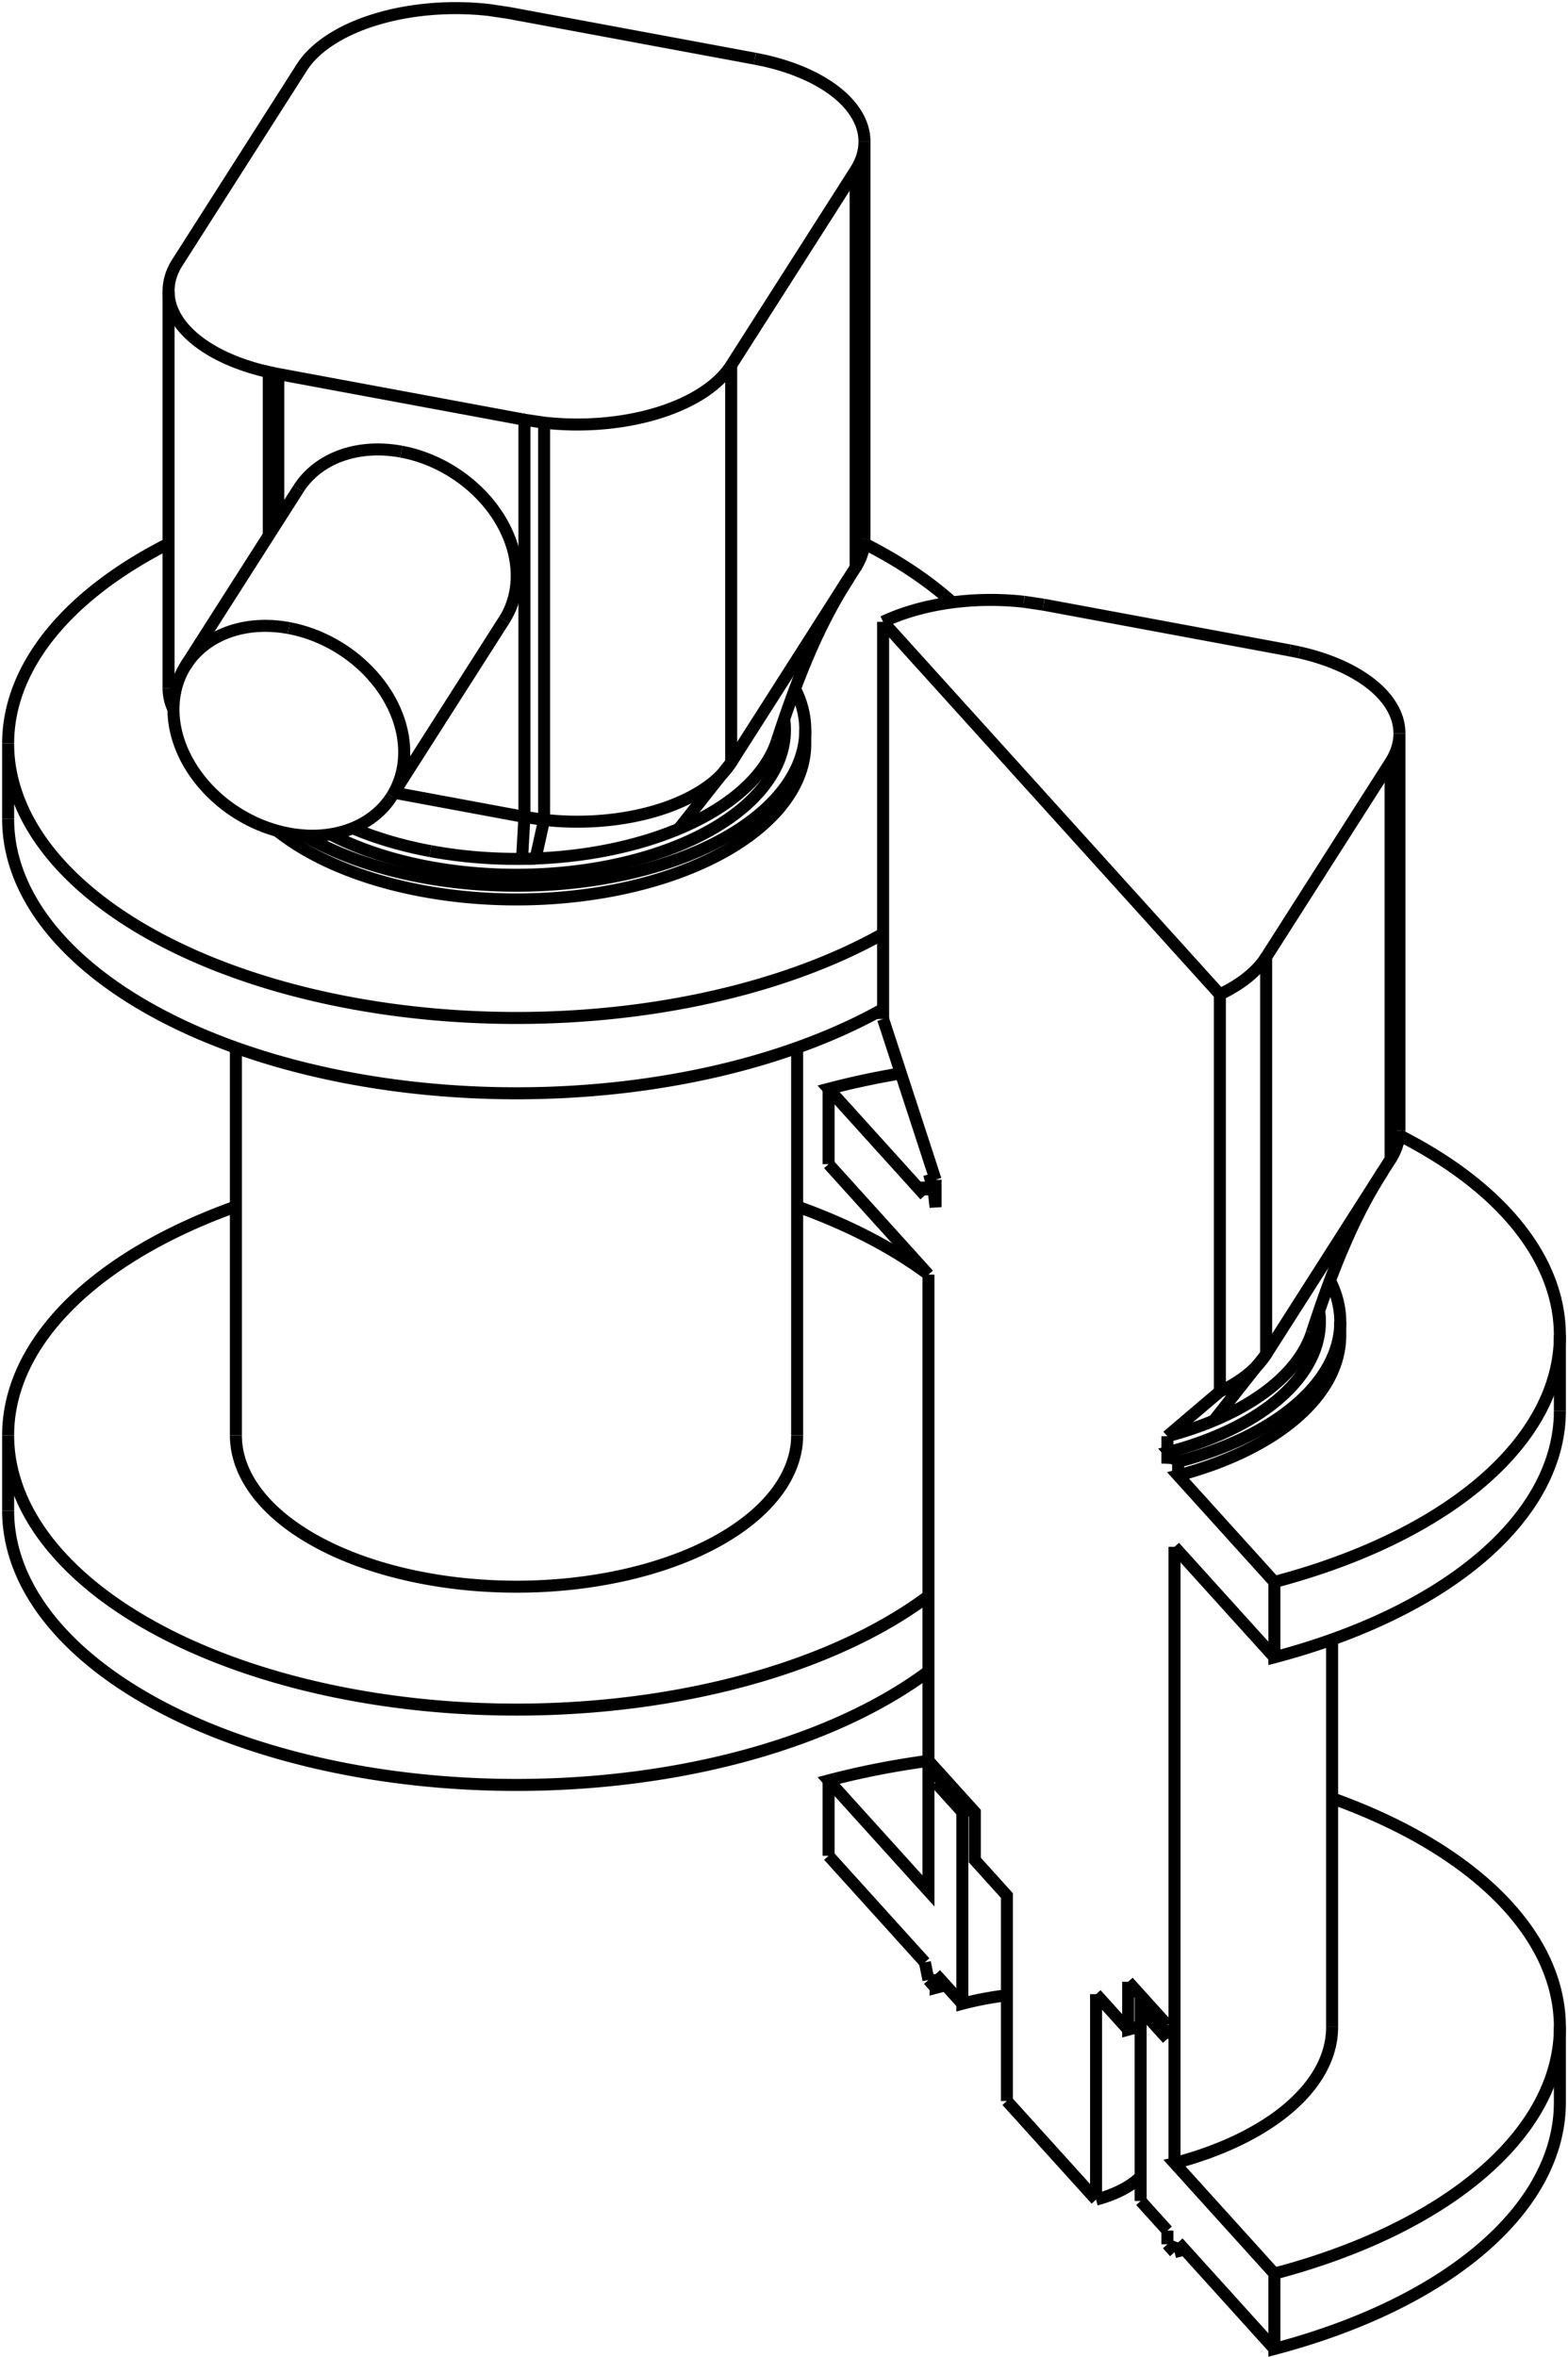 <svg version="1.1" xmlns="http://www.w3.org/2000/svg" viewBox="-92.381 -146.53 192.768 289.778" fill="none" stroke="black" stroke-width="0.6%" vector-effect="non-scaling-stroke">
    <path d="M 31.407 111.764 L 31.407 86.508 L 27.461 82.143 L 27.461 76.249 L 22.638 70.914 L 22.638 72.598" />
    <path d="M 42.368 123.89 A 12.5 6.746 180 0 0 47.849 121.07" />
    <path d="M 42.368 123.89 L 42.368 98.633" />
    <path d="M 46.315 102.999 L 42.368 98.633" />
    <path d="M 47.849 102.552 A 21.5 11.603 360 0 1 46.315 102.999 L 46.315 97.106" />
    <path d="M 51.138 102.441 L 46.315 97.106" />
    <path d="M 23.88 72.288 A 32.5 17.539 180 0 0 22.638 72.598" />
    <path d="M 25.926 76.236 L 22.638 72.598" />
    <path d="M 27.172 75.93 A 25 13.492 180 0 0 25.926 76.236 L 25.926 99.808 A 25 13.492 360 0 1 31.407 98.771" />
    <path d="M 47.849 100.487 A 25 13.492 180 0 0 49.062 100.145" />
    <path d="M 51.138 104.125 L 47.849 100.487 L 47.849 124.06" />
    <path d="M 42.368 123.89 L 31.407 111.764" />
    <path d="M 51.138 102.441 L 51.138 104.125" />
    <path d="M 51.138 127.697 L 47.849 124.06" />
    <path d="M 51.138 127.697 L 51.138 129.381" />
    <path d="M 52.014 130.351 L 51.138 129.381" />
    <path d="M 52.014 130.351 L 52.453 129.152" />
    <path d="M 64.291 142.248 L 52.453 129.152" />
    <path d="M 64.291 132.987 L 64.291 142.248 A 62.5 33.729 180 0 0 99.388 111.934" />
    <path d="M 64.291 132.987 L 52.014 119.407 A 34.5 18.618 180 0 0 71.388 102.673" />
    <path d="M 52.014 43.637 L 52.014 119.407" />
    <path d="M 64.291 57.218 L 52.014 43.637" />
    <path d="M 64.291 47.957 L 64.291 57.218 A 62.5 33.729 180 0 0 99.388 26.904" />
    <path d="M 64.291 47.957 L 52.453 34.862 A 35.5 19.158 180 0 0 72.388 17.643 L 72.388 15.96 A 35.5 19.158 180 0 0 71.127 10.898" />
    <path d="M 52.453 34.862 L 52.453 33.178 A 35.5 19.158 180 0 0 72.388 15.96" />
    <path d="M 52.453 33.178 L 51.357 31.965 A 33 17.809 180 0 0 69.461 18.814 A 33 17.809 180 0 0 69.795 14.624" />
    <path d="M 51.138 33.407 L 51.357 31.965" />
    <path d="M 51.138 30.039 L 51.138 33.407" />
    <path d="M 51.138 30.039 C 51.27 29.92 51.41 29.81 51.54 29.694 C 51.67 29.58 51.81 29.46 51.943 29.349 C 52.08 29.23 52.21 29.12 52.346 29.005 C 52.48 28.89 52.61 28.78 52.749 28.661 C 52.88 28.55 53.02 28.43 53.152 28.317 C 53.29 28.2 53.42 28.09 53.555 27.974 C 53.69 27.86 53.82 27.74 53.958 27.63 C 54.09 27.52 54.23 27.4 54.361 27.287 C 54.63 27.06 54.9 26.83 55.168 26.601 C 55.44 26.37 55.71 26.14 55.975 25.916 C 56.24 25.69 56.51 25.46 56.782 25.232 C 57.05 25 57.32 24.78 57.589 24.548 A 20 10.793 180 0 0 62.285 21.245 A 20 10.793 180 0 0 63.279 19.962 L 63.279 -28.867 L 78.576 -52.85 A 20 10.793 180 0 0 79.665 -56.363 L 79.665 -7.534" />
    <path d="M 57.589 -24.281 L 57.589 24.548" />
    <path d="M 16.186 -70.082 L 57.589 -24.281 A 20 10.793 180 0 0 63.279 -28.867" />
    <path d="M 16.186 -70.082 L 16.186 -21.253" />
    <path d="M 22.638 -1.488 C 22.5 -1.9 22.37 -2.31 22.235 -2.723 C 22.1 -3.14 21.97 -3.55 21.833 -3.959 C 21.56 -4.78 21.3 -5.61 21.027 -6.43 C 20.76 -7.25 20.49 -8.08 20.221 -8.901 C 19.95 -9.72 19.68 -10.55 19.414 -11.372 C 19.15 -12.2 18.88 -13.02 18.608 -13.842 C 18.34 -14.67 18.07 -15.49 17.801 -16.313 C 17.53 -17.14 17.26 -17.96 16.993 -18.783 C 16.72 -19.61 16.46 -20.43 16.186 -21.253" />
    <path d="M 22.638 -1.488 L 22.638 1.88 L 22.419 -0.046 L 21.323 -1.259" />
    <path d="M 21.323 0.425 L 21.323 -1.259" />
    <path d="M 21.323 0.425 L 9.484 -12.671 A 62.5 33.729 360 0 1 18.369 -14.571" />
    <path d="M 9.484 -3.41 L 9.484 -12.671" />
    <path d="M 21.761 10.171 L 9.484 -3.41" />
    <path d="M 21.761 10.171 L 21.761 85.94 L 9.484 72.359 A 62.5 33.729 360 0 1 21.761 69.947" />
    <path d="M 9.484 81.62 L 9.484 72.359" />
    <path d="M 21.323 94.716 L 9.484 81.62" />
    <path d="M 21.761 96.884 L 21.323 94.716" />
    <path d="M 22.638 97.854 L 21.761 96.884" />
    <path d="M 22.638 96.171 L 22.638 97.854 A 32.5 17.539 360 0 1 23.88 97.545" />
    <path d="M 25.926 99.808 L 22.638 96.171" />
    <path d="M 69.178 19.634 A 32.5 17.539 180 0 0 69.388 17.643" />
    <path d="M 56.838 28.121 A 32.5 17.539 360 0 1 51.138 30.039" />
    <path d="M 68.896 17.316 A 32.5 17.539 360 0 1 56.838 28.121 L 63.279 19.962" />
    <path d="M 33.496 -72.549 A 20 10.793 180 0 0 16.186 -70.082" />
    <path d="M 35.917 -72.189 L 33.496 -72.549" />
    <path d="M 66.175 -66.568 L 35.917 -72.189" />
    <path d="M 67.349 -66.328 L 66.175 -66.568" />
    <path d="M 79.665 -56.363 A 20 10.793 180 0 0 67.349 -66.328" />
    <path d="M 52.014 130.351 A 34.5 18.618 180 0 0 53.232 130.014" />
    <path d="M 22.608 -1.58 A 35.5 19.158 180 0 0 21.323 -1.259" />
    <path d="M 22.638 -0.103 A 33 17.809 180 0 0 22.419 -0.046" />
    <path d="M 63.279 19.962 L 64.199 18.52 L 77.656 -2.578 L 78.576 -4.021 L 78.576 -52.85" />
    <path d="M 78.576 -4.021 A 20 10.793 180 0 0 79.665 -7.534" />
    <path d="M 71.388 74.549 A 62.5 33.729 360 0 1 99.388 102.673 L 99.388 111.934" />
    <path d="M 99.388 102.673 A 62.5 33.729 360 0 1 64.291 132.987" />
    <path d="M 79.637 -6.962 A 62.5 33.729 360 0 1 99.388 17.643 L 99.388 26.904" />
    <path d="M 99.388 17.643 A 62.5 33.729 360 0 1 64.291 47.957" />
    <path d="M -91.381 39.18 A 62.5 33.729 180 0 0 21.761 58.948" />
    <path d="M 5.619 1.795 A 62.5 33.729 360 0 1 21.71 10.114" />
    <path d="M 21.761 49.687 A 62.5 33.729 360 0 1 -91.381 29.92 L -91.381 39.18" />
    <path d="M -91.381 29.92 A 62.5 33.729 360 0 1 -63.381 1.795" />
    <path d="M 5.619 29.92 A 34.5 18.618 360 0 1 -63.381 29.92" />
    <path d="M -91.381 -45.85 A 62.5 33.729 180 0 0 16.186 -22.48" />
    <path d="M 13.869 -79.715 A 62.5 33.729 360 0 1 24.702 -72.474" />
    <path d="M 16.186 -31.741 A 62.5 33.729 360 0 1 -91.381 -55.11 L -91.381 -45.85" />
    <path d="M -91.381 -55.11 A 62.5 33.729 360 0 1 -71.658 -79.701" />
    <path d="M -58.302 -44.39 A 35.5 19.158 180 0 0 6.619 -55.11 L 6.619 -56.794 A 35.5 19.158 180 0 0 5.358 -61.855" />
    <path d="M -55.006 -43.823 A 35.5 19.158 180 0 0 6.619 -56.794" />
    <path d="M -51.758 -43.959 A 33 17.809 180 0 0 3.693 -53.94 A 33 17.809 180 0 0 4.026 -58.13" />
    <path d="M 3.409 -53.12 A 32.5 17.539 180 0 0 3.619 -55.11" />
    <path d="M -39.459 -41.894 A 32.5 17.539 360 0 1 -49.021 -44.713" />
    <path d="M -28.2 -40.943 A 32.5 17.539 360 0 1 -39.459 -41.894" />
    <path d="M -26.541 -40.984 A 32.5 17.539 360 0 1 -28.2 -40.943 L -27.91 -46.099 L -27.91 -94.928 L -25.489 -94.568 A 20 10.793 180 0 0 -2.49 -101.62 L 12.808 -125.603 A 20 10.793 180 0 0 13.897 -129.116 L 13.897 -80.287" />
    <path d="M -8.93 -44.632 A 32.5 17.539 360 0 1 -26.541 -40.984 L -25.489 -45.739 L -25.489 -94.568" />
    <path d="M 3.127 -55.437 A 32.5 17.539 360 0 1 -8.93 -44.632 L -2.49 -52.791" />
    <path d="M -71.658 -61.925 A 20 10.793 180 0 0 -71.055 -59.294" />
    <path d="M -43.936 -49.076 L -43.039 -48.909 L -27.91 -46.099 L -25.489 -45.739 A 20 10.793 180 0 0 -3.483 -51.509 C -3.5 -51.49 -3.51 -51.48 -3.523 -51.465 C -3.54 -51.45 -3.55 -51.44 -3.558 -51.426 C -3.57 -51.41 -3.58 -51.4 -3.588 -51.392 C -3.6 -51.38 -3.61 -51.37 -3.613 -51.363 C -3.62 -51.35 -3.63 -51.35 -3.633 -51.34 C -3.64 -51.33 -3.64 -51.33 -3.648 -51.323 C -3.65 -51.32 -3.65 -51.32 -3.656 -51.313 C -3.66 -51.31 -3.66 -51.31 -3.659 -51.31 C -3.66 -51.31 -3.66 -51.31 -3.658 -51.311 C -3.66 -51.31 -3.66 -51.31 -3.656 -51.314" />
    <path d="M -3.483 -51.509 A 20 10.793 180 0 0 -2.49 -52.791 L -2.49 -101.62" />
    <path d="M -2.49 -52.791 L -1.57 -54.233 L 11.888 -75.332 L 12.808 -76.774 L 12.808 -125.603" />
    <path d="M 12.808 -76.774 A 20 10.793 180 0 0 13.897 -80.287" />
    <path d="M 0.407 -139.322 L -29.851 -144.943 L -32.272 -145.303 A 20 10.793 180 0 0 -55.272 -138.25 L -70.569 -114.267 A 20 10.793 180 0 0 -71.658 -110.754 L -71.658 -61.925" />
    <path d="M -59.342 -80.708 L -59.342 -100.789 L -58.168 -100.548 L -27.91 -94.928" />
    <path d="M -71.658 -110.754 A 20 10.793 180 0 0 -59.342 -100.789" />
    <path d="M -58.168 -82.549 L -58.168 -100.548" />
    <path d="M -43.039 -91.003 A 15 11.941 32.532 0 0 -55.685 -86.441" />
    <path d="M -30.393 -70.308 A 15 11.941 32.532 0 0 -43.039 -91.003" />
    <path d="M 13.897 -129.116 A 20 10.793 180 0 0 1.581 -139.081 L 0.407 -139.322" />
    <path d="M -56.872 -69.316 A 15 11.941 212.532 0 1 -44.225 -48.621 L -30.393 -70.308" />
    <path d="M -44.225 -48.621 A 15 11.941 212.532 0 1 -69.518 -64.754 L -55.685 -86.441" />
    <path d="M -69.518 -64.754 A 15 11.941 212.532 0 1 -56.872 -69.316" />
    <path d="M 69.388 15.826 L 69.388 17.643" />
    <path d="M 62.112 21.44 C 62.11 21.44 62.11 21.44 62.11 21.443 C 62.11 21.44 62.11 21.44 62.109 21.444 C 62.11 21.44 62.11 21.44 62.112 21.441 C 62.11 21.44 62.12 21.43 62.121 21.43 C 62.12 21.43 62.13 21.42 62.135 21.413 C 62.14 21.41 62.15 21.4 62.155 21.39 C 62.16 21.38 62.17 21.37 62.18 21.362 C 62.19 21.35 62.2 21.34 62.21 21.328 C 62.22 21.32 62.23 21.3 62.245 21.289 C 62.26 21.27 62.27 21.26 62.285 21.245" />
    <path d="M 71.388 55.029 L 71.388 102.673" />
    <path d="M 68.896 17.316 C 68.95 17.16 69 17 69.053 16.836 C 69.11 16.68 69.16 16.52 69.211 16.356 C 69.26 16.2 69.32 16.04 69.371 15.878 C 69.42 15.72 69.48 15.56 69.531 15.4 C 69.58 15.24 69.64 15.08 69.692 14.924 C 69.75 14.77 69.8 14.61 69.854 14.45 C 69.91 14.29 69.96 14.13 70.017 13.978 C 70.07 13.82 70.13 13.66 70.182 13.507 C 70.21 13.42 70.24 13.33 70.273 13.248 C 70.3 13.16 70.33 13.08 70.365 12.989 C 70.4 12.9 70.43 12.82 70.456 12.731 C 70.49 12.65 70.52 12.56 70.549 12.474 C 70.58 12.39 70.61 12.3 70.641 12.217 C 70.67 12.13 70.7 12.05 70.734 11.962 C 70.76 11.88 70.8 11.79 70.827 11.707 C 70.86 11.62 70.89 11.54 70.92 11.454 C 70.95 11.37 70.98 11.29 71.014 11.201 C 71.04 11.12 71.08 11.03 71.107 10.95 C 71.14 10.87 71.17 10.78 71.202 10.699 C 71.23 10.62 71.26 10.53 71.296 10.449 C 71.33 10.37 71.36 10.28 71.391 10.201 C 71.42 10.12 71.45 10.04 71.485 9.954 C 71.52 9.87 71.55 9.79 71.581 9.707 C 71.61 9.63 71.64 9.54 71.676 9.462 C 71.71 9.38 71.74 9.3 71.772 9.218 C 71.8 9.14 71.84 9.06 71.868 8.975 C 71.93 8.81 72 8.65 72.061 8.493 C 72.19 8.17 72.32 7.86 72.45 7.543 C 72.71 6.92 72.98 6.3 73.243 5.7 C 74.59 2.67 76.04 -0.04 77.656 -2.578" />
    <path d="M -63.381 -17.725 L -63.381 29.92" />
    <path d="M 5.619 -17.725 L 5.619 29.92" />
    <path d="M 3.619 -56.927 L 3.619 -55.11" />
    <path d="M 3.127 -55.437 C 3.18 -55.6 3.23 -55.76 3.285 -55.918 C 3.34 -56.08 3.39 -56.24 3.443 -56.397 C 3.5 -56.56 3.55 -56.72 3.602 -56.876 C 3.66 -57.04 3.71 -57.19 3.763 -57.353 C 3.82 -57.51 3.87 -57.67 3.924 -57.829 C 3.98 -57.99 4.03 -58.15 4.086 -58.304 C 4.14 -58.46 4.19 -58.62 4.249 -58.776 C 4.3 -58.93 4.36 -59.09 4.413 -59.246 C 4.44 -59.33 4.47 -59.42 4.505 -59.506 C 4.54 -59.59 4.57 -59.68 4.596 -59.765 C 4.63 -59.85 4.66 -59.94 4.688 -60.023 C 4.72 -60.11 4.75 -60.19 4.78 -60.28 C 4.81 -60.37 4.84 -60.45 4.873 -60.536 C 4.9 -60.62 4.93 -60.71 4.966 -60.792 C 5 -60.88 5.03 -60.96 5.059 -61.046 C 5.09 -61.13 5.12 -61.22 5.152 -61.3 C 5.18 -61.38 5.21 -61.47 5.245 -61.553 C 5.28 -61.64 5.31 -61.72 5.339 -61.804 C 5.37 -61.89 5.4 -61.97 5.433 -62.055 C 5.46 -62.14 5.5 -62.22 5.528 -62.304 C 5.56 -62.39 5.59 -62.47 5.622 -62.553 C 5.65 -62.64 5.69 -62.72 5.717 -62.8 C 5.75 -62.88 5.78 -62.96 5.812 -63.046 C 5.84 -63.13 5.88 -63.21 5.908 -63.291 C 5.94 -63.37 5.97 -63.45 6.003 -63.535 C 6.04 -63.62 6.07 -63.7 6.099 -63.778 C 6.16 -63.94 6.23 -64.1 6.292 -64.26 C 6.42 -64.58 6.55 -64.9 6.682 -65.211 C 6.94 -65.84 7.21 -66.45 7.475 -67.054 C 8.82 -70.08 10.27 -72.79 11.888 -75.332" />
</svg>